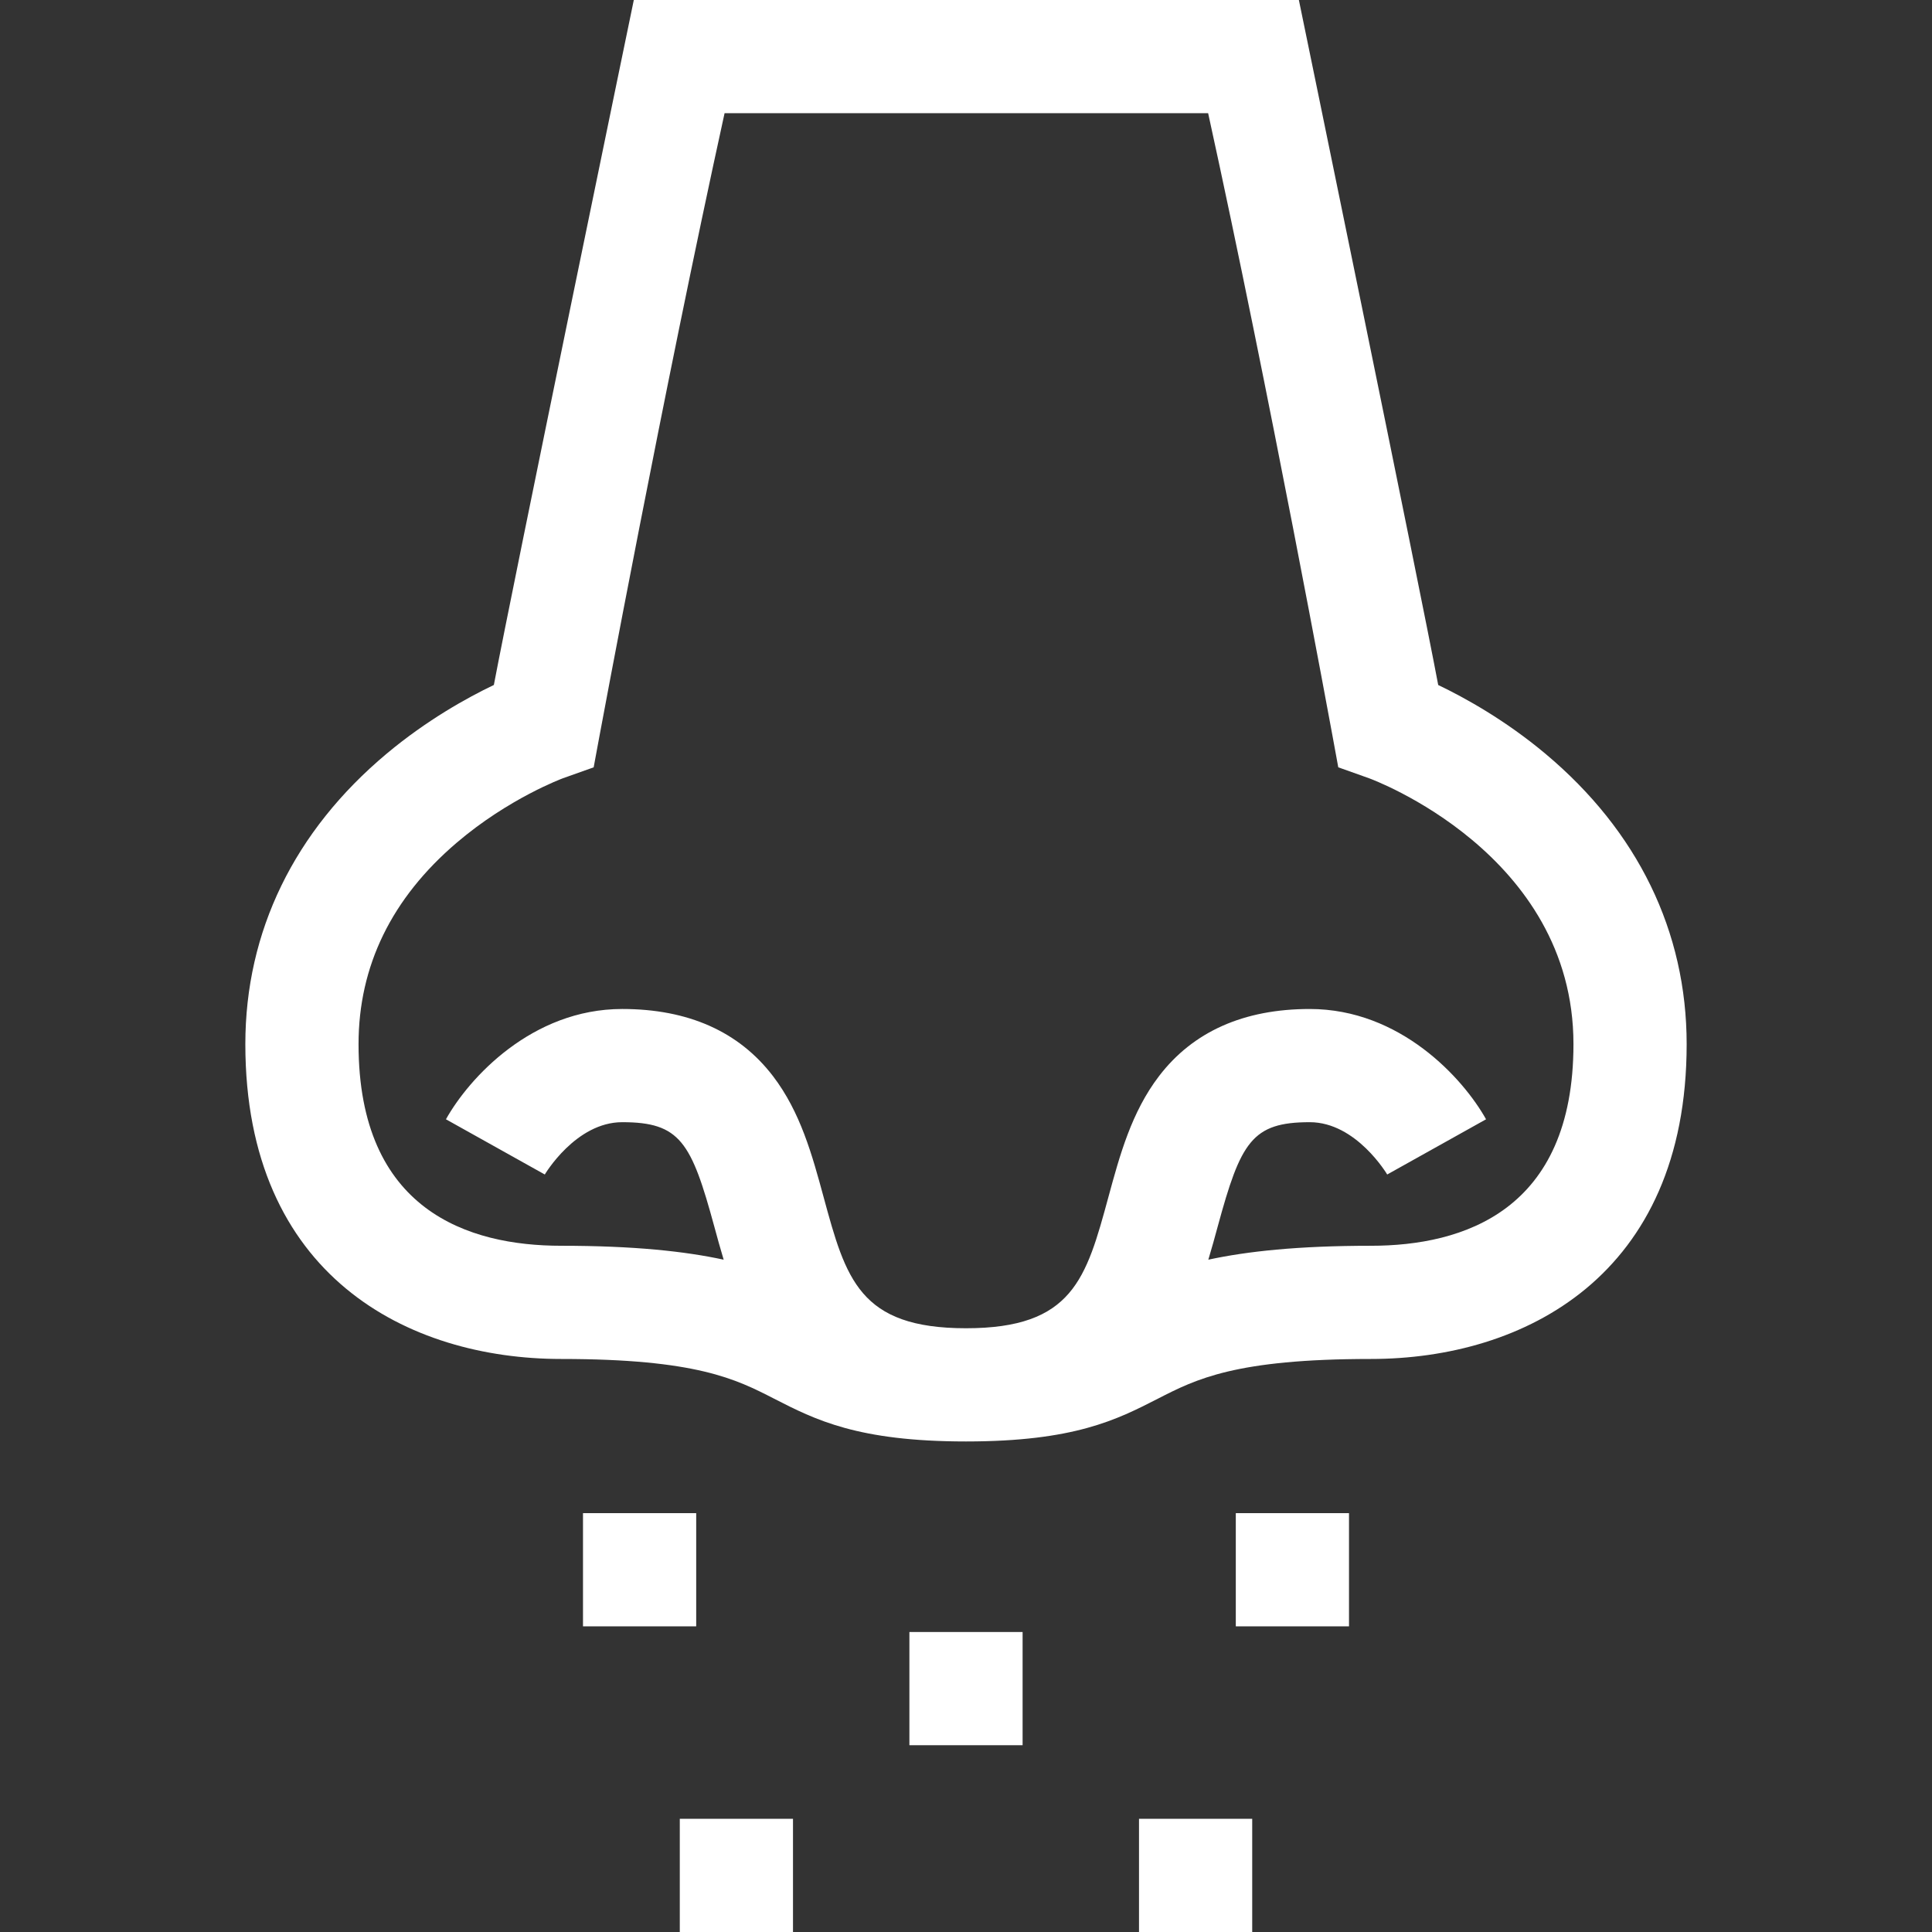 <?xml version="1.0"?>
<svg xmlns="http://www.w3.org/2000/svg" id="Capa_1" enable-background="new 0 0 512 512" height="512px" viewBox="0 0 512 512" width="512px"><rect x="0" y="0" width="512" height="512" fill="#333333" stroke="none"/><g><g><path d="m409.544 199.743c-10.644-8.912-21.332-14.825-28.405-18.211-4.697-25.188-36.925-181.532-36.925-181.532h-176.247s-32.349 156.363-37.089 181.523c-7.073 3.385-17.77 9.301-28.422 18.219-24.492 20.508-37.438 47.121-37.438 76.963 0 61.516 43.228 83.435 83.682 83.435 35.894 0 46.333 5.346 56.429 10.516 10.89 5.577 22.151 11.344 50.871 11.344s39.981-5.767 50.872-11.344c10.096-5.17 20.535-10.516 56.429-10.516 40.454 0 83.682-21.918 83.682-83.435-.001-29.841-12.947-56.455-37.439-76.962zm-46.243 130.398c-19.34 0-32.878 1.478-43.081 3.69.921-3.04 1.724-5.991 2.479-8.767 6.099-22.428 9.081-27.671 24.404-27.671 12.331 0 20.503 13.824 20.584 13.964l-.06-.105 26.192-14.627c-6.063-10.857-22.725-29.231-46.717-29.231-17.488 0-30.932 5.988-39.957 17.797-7.285 9.532-10.392 20.955-13.396 32.002-5.902 21.705-9.465 34.807-37.749 34.807s-31.847-13.103-37.75-34.81c-3.004-11.046-6.11-22.469-13.396-32.001-9.025-11.81-22.469-17.797-39.957-17.797-23.991 0-40.654 18.374-46.717 29.231l26.192 14.628-.06.105c.081-.14 8.254-13.964 20.584-13.964 15.322 0 18.304 5.243 24.404 27.671.755 2.776 1.558 5.727 2.479 8.767-10.203-2.212-23.741-3.69-43.08-3.69-24.49 0-53.682-9.271-53.682-53.435 0-20.693 8.753-38.654 26.018-53.386 13.8-11.776 28.053-17.038 28.146-17.072l8.146-2.897 1.576-8.5c.176-.947 16.865-90.775 33.114-164.85h128.153c16.244 74.044 32.748 163.874 32.922 164.82l1.563 8.523 8.164 2.904c.542.192 54.164 19.851 54.164 70.458-.001 44.165-29.193 53.436-53.682 53.436z" data-original="#000000" class="active-path" data-old_color="#000000" fill="#FFFFFF"/><path d="m180.152 482h30v30h-30z" data-original="#000000" class="active-path" data-old_color="#000000" fill="#FFFFFF"/><path d="m301.848 482h30v30h-30z" data-original="#000000" class="active-path" data-old_color="#000000" fill="#FFFFFF"/><path d="m241 432.5h30v30h-30z" data-original="#000000" class="active-path" data-old_color="#000000" fill="#FFFFFF"/><path d="m154.5 401h30v30h-30z" data-original="#000000" class="active-path" data-old_color="#000000" fill="#FFFFFF"/><path d="m327.5 401h30v30h-30z" data-original="#000000" class="active-path" data-old_color="#000000" fill="#FFFFFF"/></g></g> </svg>
